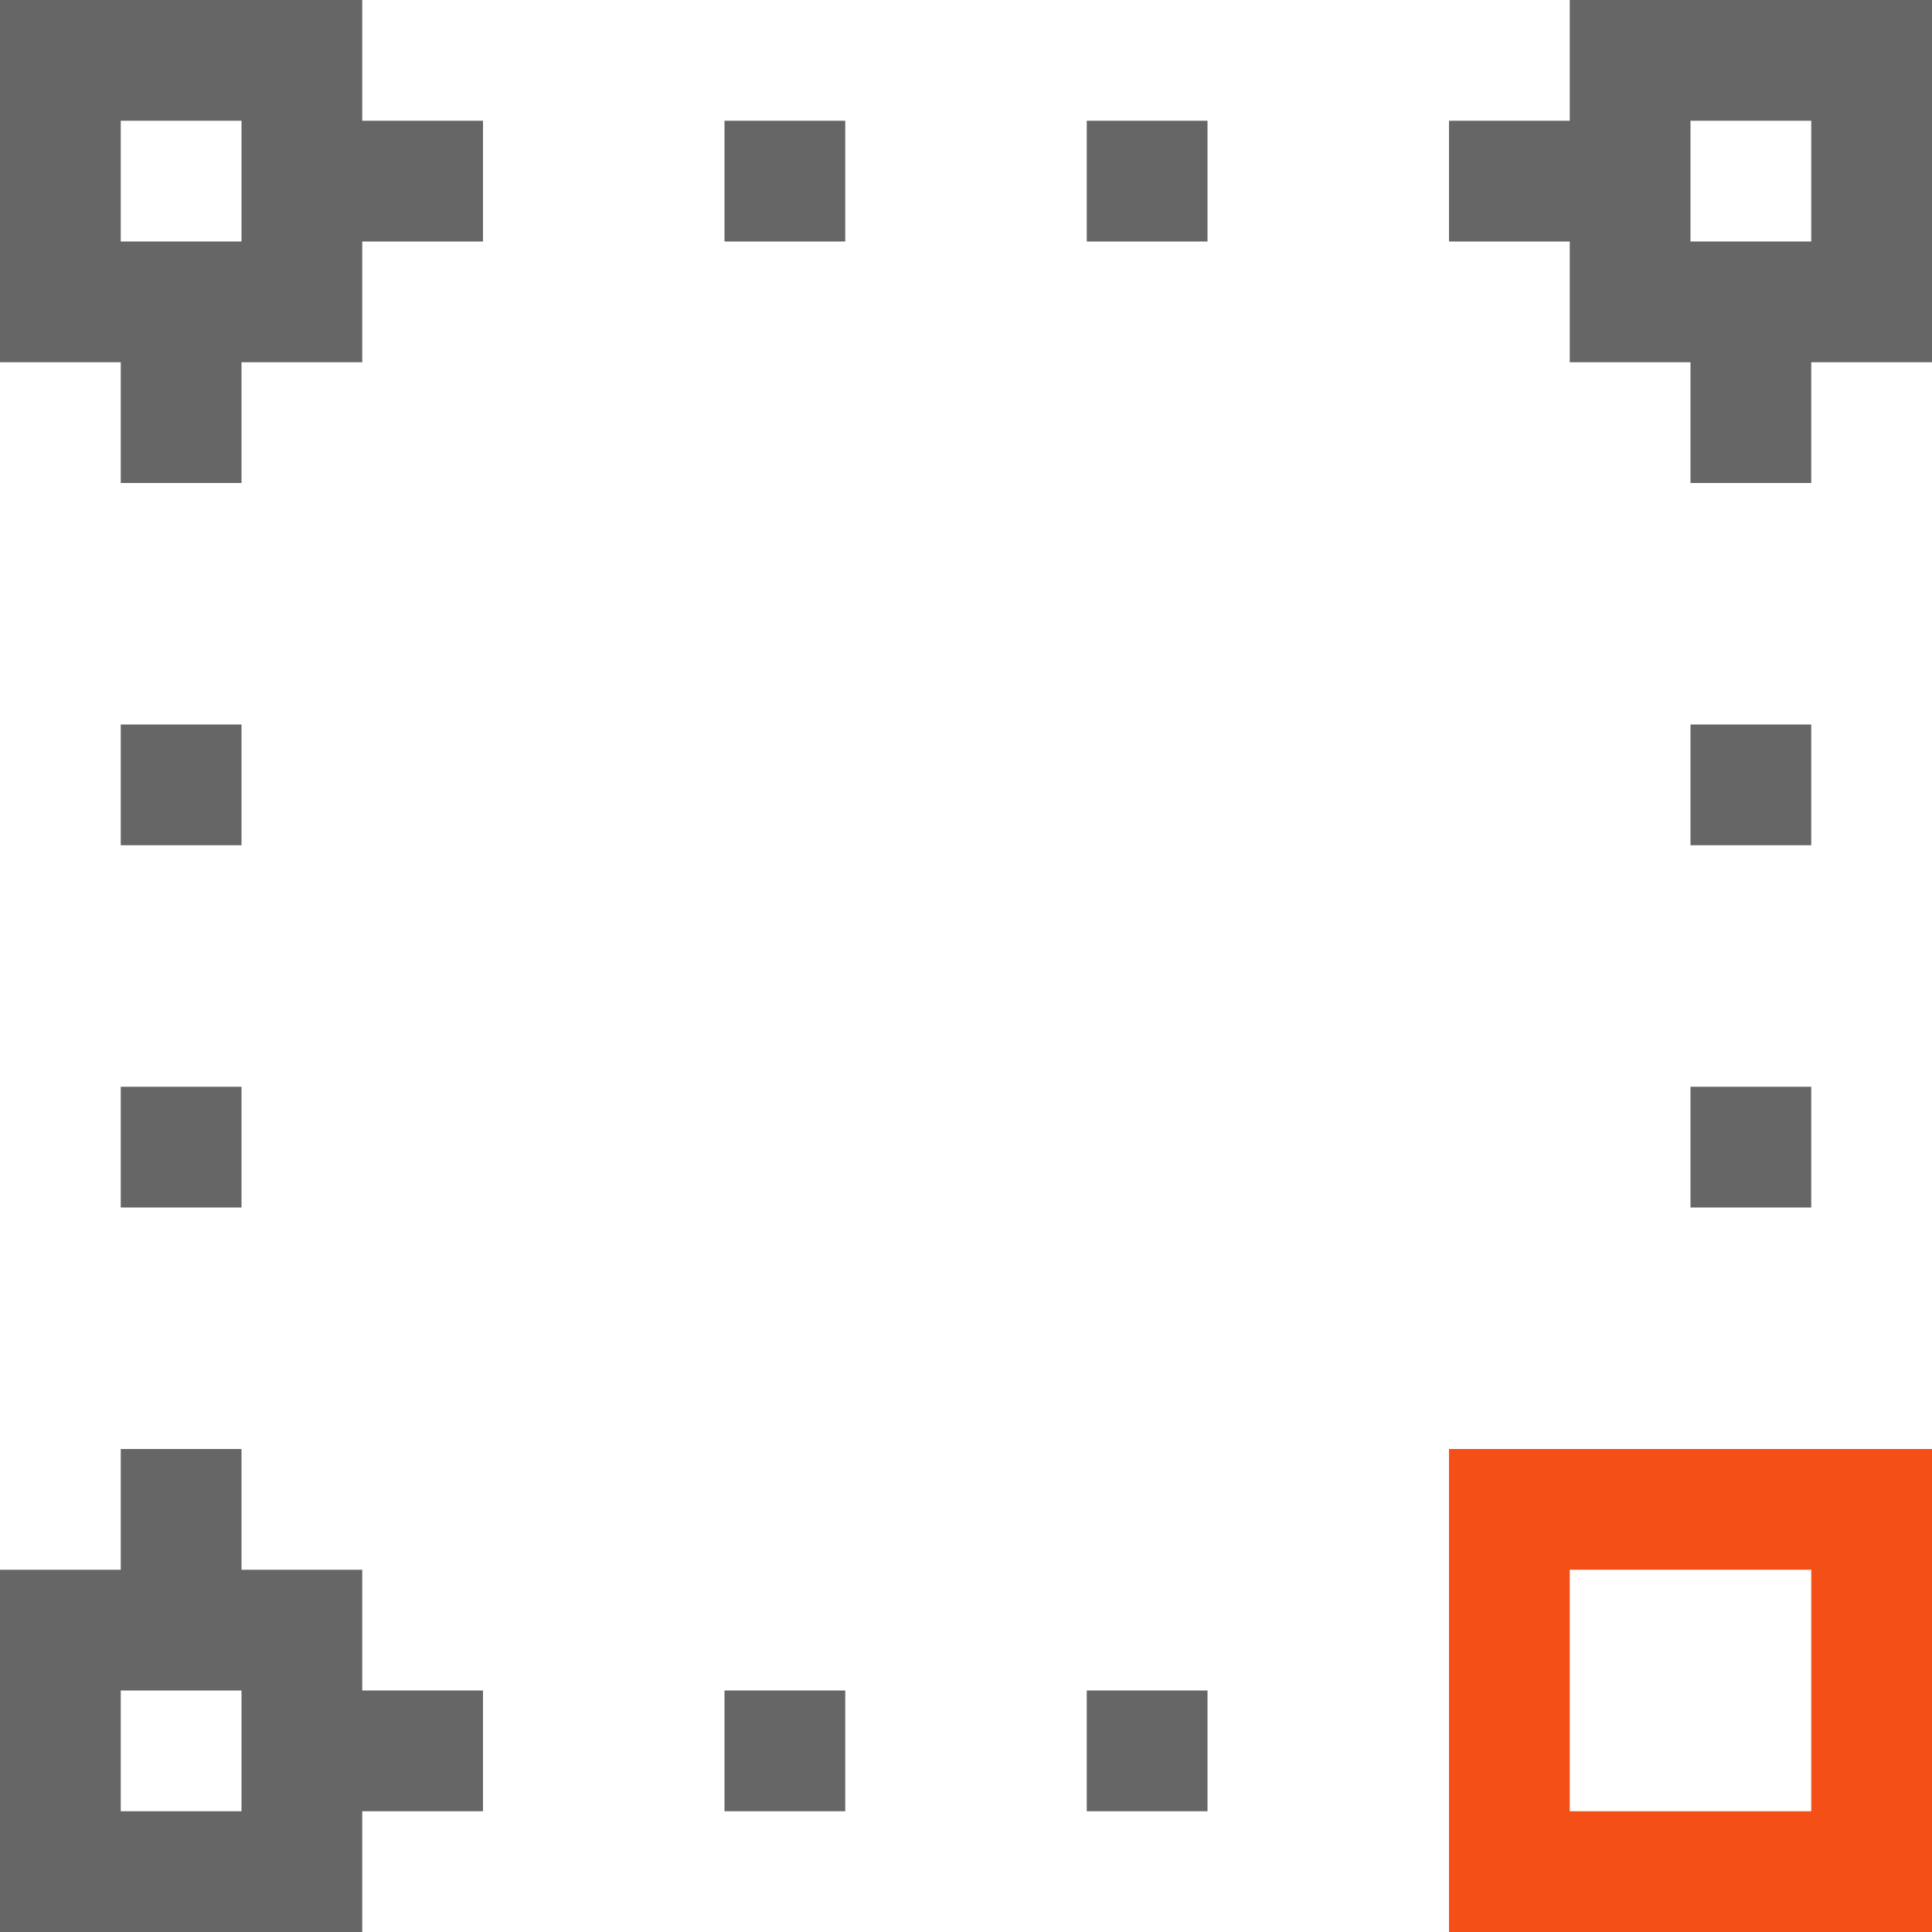 <?xml version="1.0" encoding="UTF-8" standalone="no"?>
<svg
   xmlns:dc="http://purl.org/dc/elements/1.1/"
   xmlns:cc="http://creativecommons.org/ns#"
   xmlns:rdf="http://www.w3.org/1999/02/22-rdf-syntax-ns#"
   xmlns:svg="http://www.w3.org/2000/svg"
   xmlns="http://www.w3.org/2000/svg"
   xmlns:sodipodi="http://sodipodi.sourceforge.net/DTD/sodipodi-0.dtd"
   xmlns:inkscape="http://www.inkscape.org/namespaces/inkscape"
   viewBox="0 0 16 16"
   version="1.1"
   id="svg9"
   sodipodi:docname="snap-bounding-box-cornersX.svg"
   width="16"
   height="16"
   inkscape:version="0.92.3 (2405546, 2018-03-11)">
  <sodipodi:namedview
     pagecolor="#ffffff"
     bordercolor="#666666"
     borderopacity="1"
     objecttolerance="10"
     gridtolerance="10"
     guidetolerance="10"
     inkscape:pageopacity="0"
     inkscape:pageshadow="2"
     inkscape:window-width="640"
     inkscape:window-height="480"
     id="namedview11"
     showgrid="true"
     inkscape:zoom="12.166667"
     inkscape:cx="1.2328767"
     inkscape:cy="11.342466"
     inkscape:current-layer="svg9">
    <inkscape:grid
       type="xygrid"
       id="grid19" />
  </sodipodi:namedview>
  <defs
     id="defs3">
    <style
       id="current-color-scheme"
       type="text/css">
   .ColorScheme-Text { color:#666666; } .ColorScheme-Highlight { color:#f34f17; }
  </style>
  </defs>
  <g
     id="g17"
     transform="translate(-4,4)">
    <path
       inkscape:connector-curvature="0"
       id="path5"
       d="m 4,-4 v 3 H 5 V 0 H 6 V -1 H 7 V -2 H 8 V -3 H 7 v -1 z m 13,0 v 1 h -1 v 1 h 1 v 1 h 1 v 1 h 1 v -1 h 1 V -4 Z M 5,-3 h 1 v 1 H 5 Z m 5,0 v 1 h 1 v -1 z m 3,0 v 1 h 1 v -1 z m 5,0 h 1 v 1 H 18 Z M 5,2 V 3 H 6 V 2 Z m 13,0 v 1 h 1 V 2 Z M 5,5 V 6 H 6 V 5 Z m 13,0 v 1 h 1 V 5 Z M 5,8 V 9 H 4 v 3 H 7 V 11 H 8 V 10 H 7 V 9 H 6 V 8 Z m 0,2 h 1 v 1 H 5 Z m 5,0 v 1 h 1 v -1 z m 3,0 v 1 h 1 v -1 z"
       class="ColorScheme-Text"
       style="color:#666666;fill:currentColor" />
    <path
       inkscape:connector-curvature="0"
       id="path7"
       d="m 16,8 v 4 h 4 V 8 Z m 1,1 h 2 v 2 h -2 z"
       class="ColorScheme-Highlight"
       style="color:#f34f17;fill:currentColor" />
  </g>
</svg>
